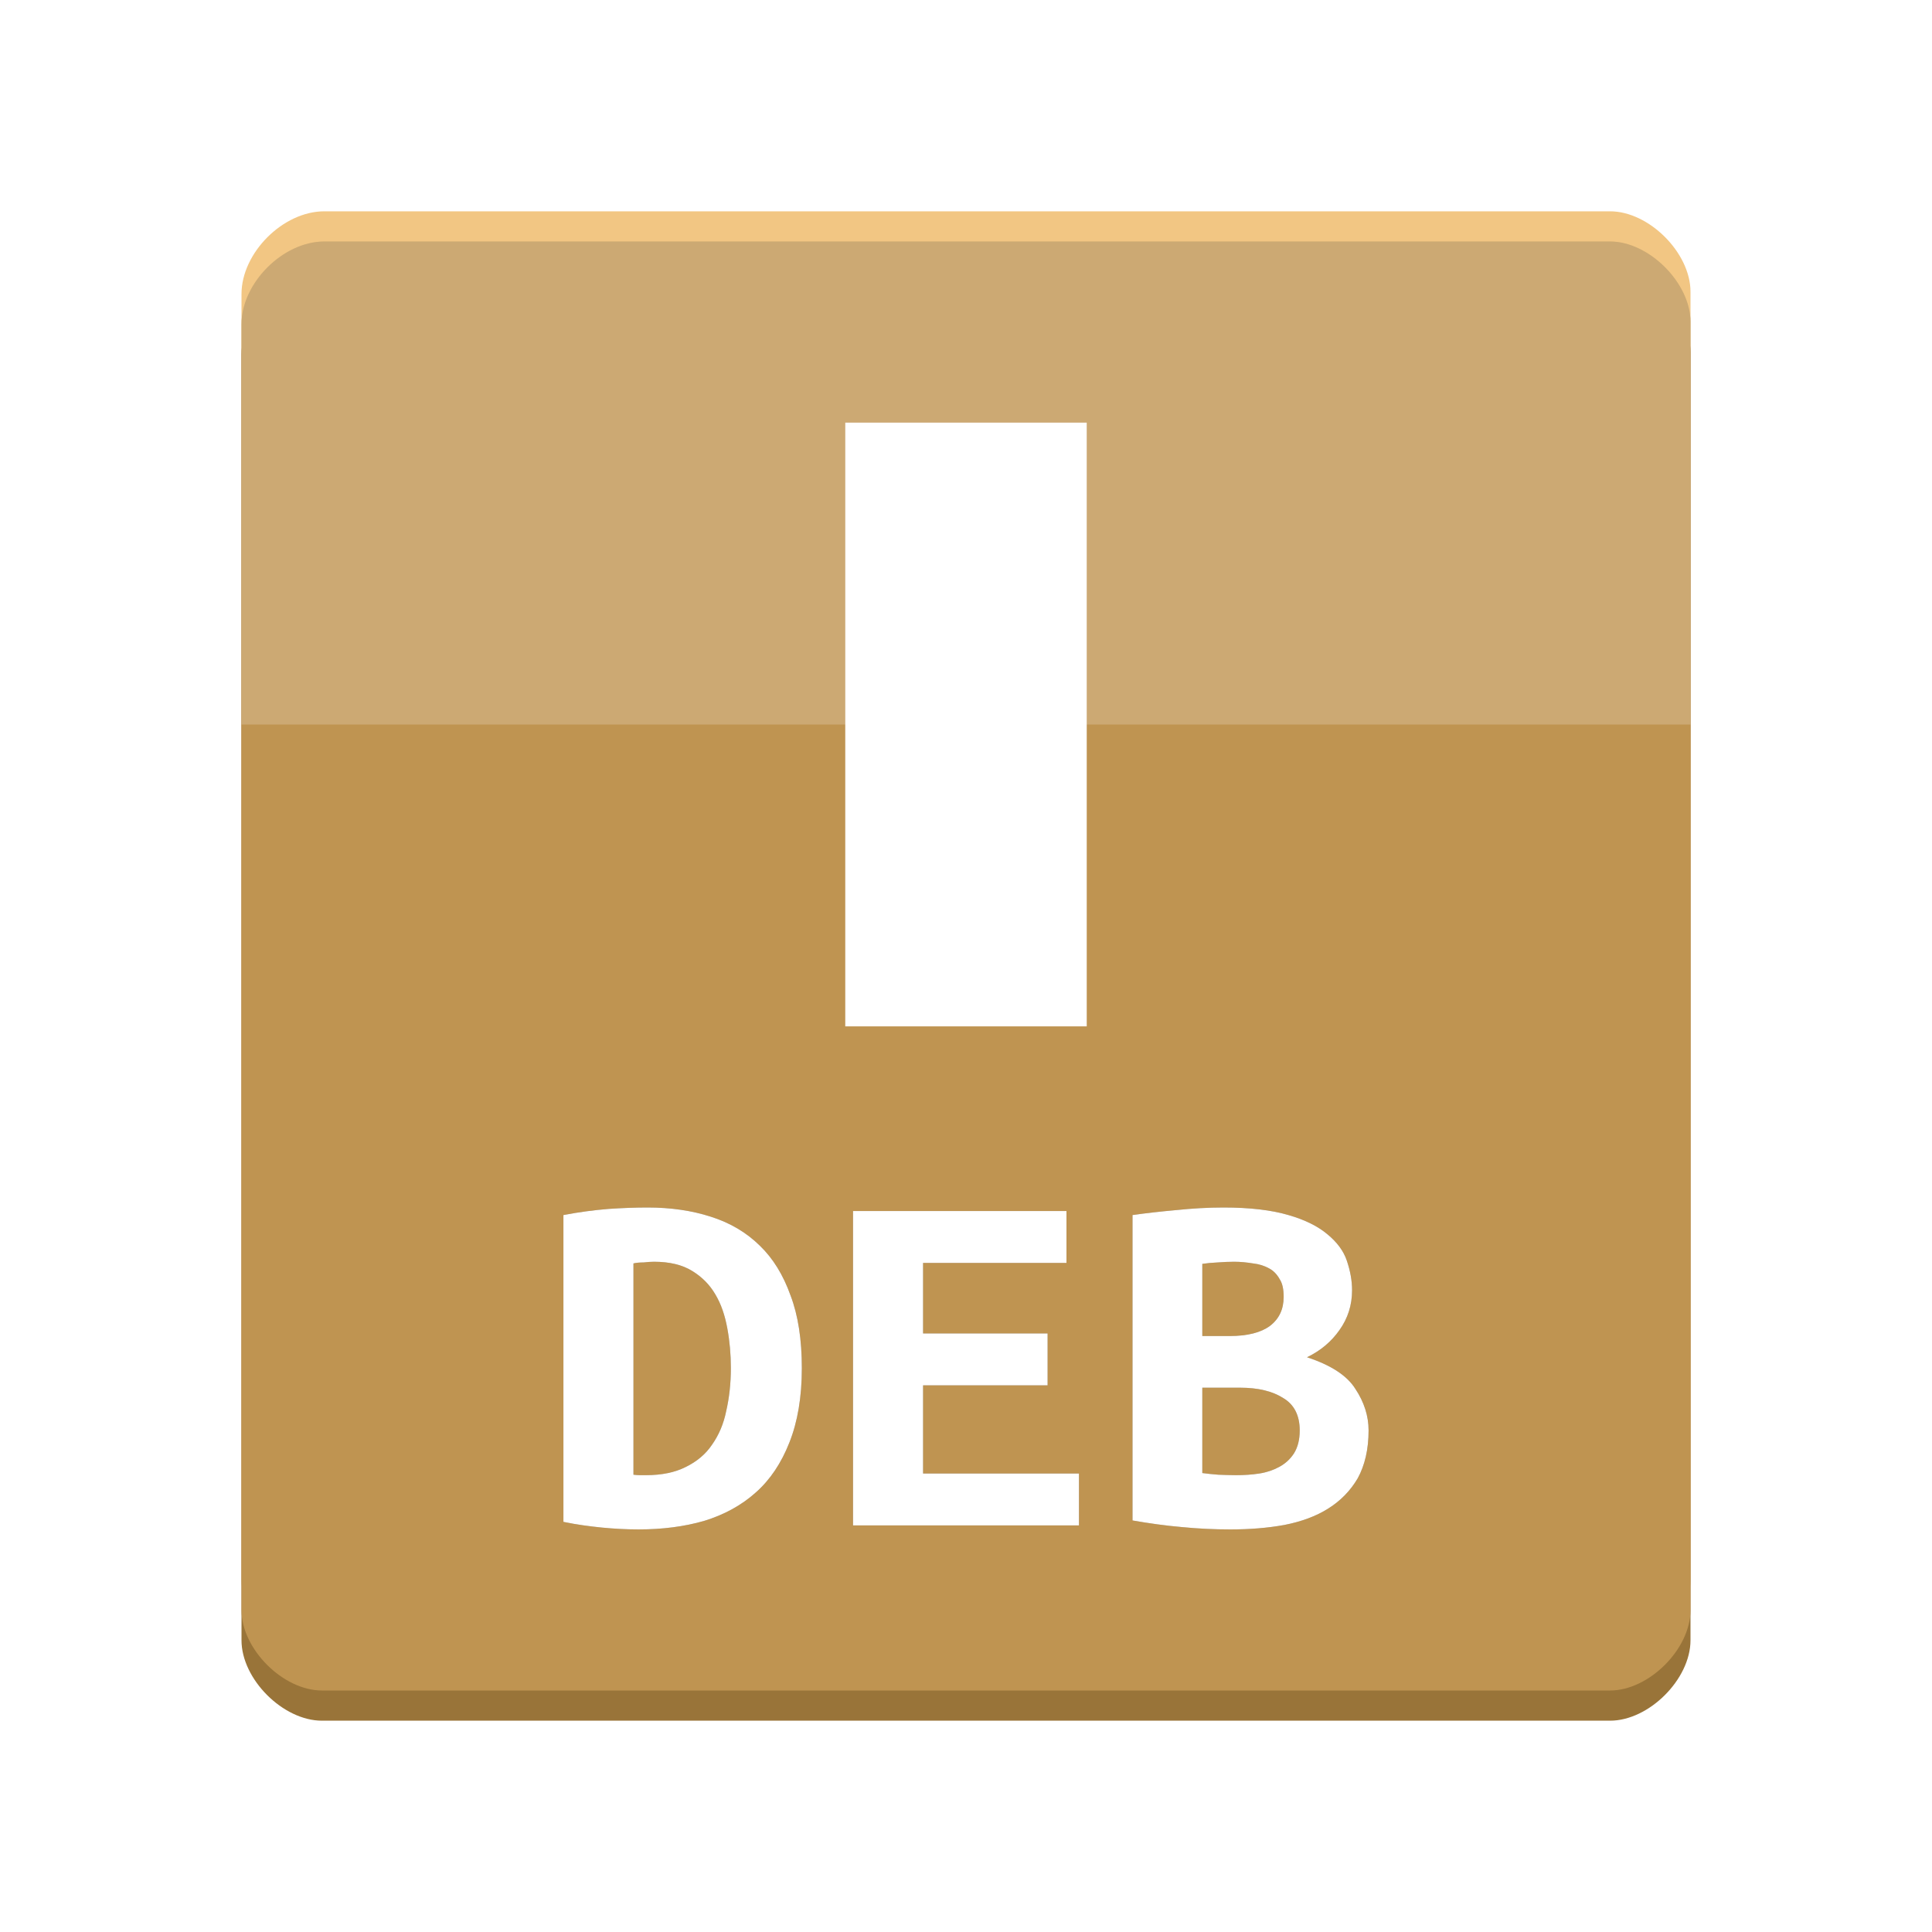<?xml version="1.0" encoding="UTF-8" standalone="no"?>
<svg
   xmlns:dc="http://purl.org/dc/elements/1.1/"
   xmlns:cc="http://creativecommons.org/ns#"
   xmlns:rdf="http://www.w3.org/1999/02/22-rdf-syntax-ns#"
   xmlns:svg="http://www.w3.org/2000/svg"
   xmlns="http://www.w3.org/2000/svg"
   xmlns:sodipodi="http://sodipodi.sourceforge.net/DTD/sodipodi-0.dtd"
   xmlns:inkscape="http://www.inkscape.org/namespaces/inkscape"
   width="64px"
   height="64px"
   viewBox="0 0 64 64"
   version="1.1"
   id="svg2"
   inkscape:version="0.91 r13725"
   sodipodi:docname="application-x-deb.svg">
  <defs
     id="defs19">
    <filter
       inkscape:collect="always"
       style="color-interpolation-filters:sRGB"
       id="filter4163"
       x="-0.168"
       width="1.336"
       y="-0.067"
       height="1.134">
      <feGaussianBlur
         inkscape:collect="always"
         stdDeviation="0.56"
         id="feGaussianBlur4165" />
    </filter>
    <filter
       inkscape:collect="always"
       style="color-interpolation-filters:sRGB"
       id="filter4179"
       x="-0.067"
       width="1.134"
       y="-0.168"
       height="1.336">
      <feGaussianBlur
         inkscape:collect="always"
         stdDeviation="0.747"
         id="feGaussianBlur4181" />
    </filter>
  </defs>
  <sodipodi:namedview
     pagecolor="#ffffff"
     bordercolor="#666666"
     borderopacity="1"
     objecttolerance="10"
     gridtolerance="10"
     guidetolerance="10"
     inkscape:pageopacity="0"
     inkscape:pageshadow="2"
     inkscape:window-width="1301"
     inkscape:window-height="744"
     id="namedview17"
     showgrid="false"
     inkscape:zoom="7.375"
     inkscape:cx="18.76682"
     inkscape:cy="27.029656"
     inkscape:window-x="65"
     inkscape:window-y="24"
     inkscape:window-maximized="1"
     inkscape:current-layer="svg2" />
  <g
     id="g4151">
    <g
       id="surface1-0">
      <path
         inkscape:connector-curvature="0"
         style="fill:#f2c683;fill-opacity:1;fill-rule:nonzero;stroke:none"
         d="M 10.742,7 C 9.375,7 8,8.375 8,9.742 l 0,42.594 C 8,53.625 9.375,55 10.664,55 l 42.672,0 C 54.625,55 56,53.625 56,52.336 L 56,9.664 C 56,8.375 54.625,7 53.336,7 Z m 0,0"
         id="path4155" />
      <path
         inkscape:connector-curvature="0"
         style="fill:#997439;fill-opacity:1;fill-rule:nonzero;stroke:none"
         d="M 10.742,9 C 9.375,9 8,10.375 8,11.742 l 0,42.594 C 8,55.625 9.375,57 10.664,57 l 42.672,0 C 54.625,57 56,55.625 56,54.336 L 56,11.664 C 56,10.375 54.625,9 53.336,9 Z m 0,0"
         id="path4151" />
      <path
         id="path5"
         d="M 10.742,8 C 9.375,8 8,9.375 8,10.742 l 0,42.594 C 8,54.625 9.375,56 10.664,56 l 42.672,0 C 54.625,56 56,54.625 56,53.336 L 56,10.664 C 56,9.375 54.625,8 53.336,8 Z m 0,0"
         style="fill:#bf9451;fill-opacity:1;fill-rule:nonzero;stroke:none"
         inkscape:connector-curvature="0" />
      <path
         id="path7"
         d="M 10.742,8 C 9.375,8 8,9.375 8,10.742 L 8,24 c 5.336,0 42.664,0 48,0 L 56,10.664 C 56,9.375 54.625,8 53.336,8 Z m 0,0"
         style="fill:#ffffff;fill-opacity:0.196;fill-rule:nonzero;stroke:none"
         inkscape:connector-curvature="0" />
      <path
         style="opacity:0.5;fill:#a05a2c;fill-opacity:1;fill-rule:nonzero;stroke:none;filter:url(#filter4163)"
         d="m 28,14 0,20 8,0 0,-20 z m 0,0"
         id="path4157"
         inkscape:connector-curvature="0" />
      <path
         id="path9"
         d="m 28,14 0,20 8,0 0,-20 z m 0,0"
         style="fill:#ffffff;fill-opacity:1;fill-rule:nonzero;stroke:none"
         inkscape:connector-curvature="0" />
    </g>
    <g
       style="fill:#000000;opacity:0.35;filter:url(#filter4179)"
       id="g4171">
      <path
         style="stroke:none;fill-rule:nonzero;fill:#000000;fill-opacity:1"
         d="M 20.984 48.852 C 21.047 48.859 21.117 48.867 21.195 48.867 C 21.266 48.867 21.336 48.867 21.398 48.867 C 21.93 48.867 22.367 48.773 22.719 48.594 C 23.086 48.414 23.375 48.172 23.586 47.859 C 23.812 47.539 23.969 47.172 24.055 46.75 C 24.156 46.312 24.211 45.836 24.211 45.32 C 24.211 44.867 24.172 44.43 24.094 44.008 C 24.016 43.578 23.891 43.203 23.695 42.875 C 23.508 42.555 23.25 42.297 22.93 42.102 C 22.602 41.898 22.18 41.797 21.664 41.797 C 21.562 41.797 21.453 41.805 21.32 41.82 C 21.195 41.82 21.086 41.828 20.984 41.852 L 20.984 48.852 M 26.562 45.32 C 26.562 46.281 26.422 47.102 26.148 47.789 C 25.883 48.461 25.516 49.016 25.039 49.438 C 24.562 49.867 23.984 50.18 23.32 50.383 C 22.672 50.57 21.945 50.664 21.156 50.664 C 20.742 50.664 20.328 50.641 19.93 50.602 C 19.539 50.562 19.117 50.508 18.664 50.414 L 18.664 40.25 C 19.195 40.148 19.688 40.086 20.156 40.047 C 20.617 40.016 21.055 40 21.453 40 C 22.219 40 22.922 40.102 23.547 40.305 C 24.188 40.508 24.727 40.828 25.172 41.266 C 25.609 41.688 25.945 42.234 26.188 42.914 C 26.438 43.57 26.562 44.375 26.562 45.32 "
         id="path4173" />
      <path
         style="stroke:none;fill-rule:nonzero;fill:#000000;fill-opacity:1"
         d="M 28.258 50.531 L 28.258 40.117 L 35.328 40.117 L 35.328 41.836 L 30.578 41.836 L 30.578 44.172 L 34.703 44.172 L 34.703 45.891 L 30.578 45.891 L 30.578 48.812 L 35.742 48.812 L 35.742 50.531 L 28.258 50.531 "
         id="path4175" />
      <path
         style="stroke:none;fill-rule:nonzero;fill:#000000;fill-opacity:1"
         d="M 45.336 47.383 C 45.336 48.016 45.211 48.539 44.977 48.969 C 44.734 49.383 44.406 49.719 43.992 49.977 C 43.594 50.227 43.109 50.406 42.547 50.516 C 41.992 50.617 41.398 50.664 40.758 50.664 C 40.242 50.664 39.703 50.641 39.148 50.586 C 38.602 50.539 38.055 50.461 37.516 50.367 L 37.516 40.25 C 37.953 40.188 38.438 40.133 38.961 40.086 C 39.492 40.031 40.016 40 40.531 40 C 41.406 40 42.125 40.086 42.68 40.25 C 43.227 40.406 43.664 40.625 43.977 40.891 C 44.289 41.148 44.508 41.438 44.617 41.766 C 44.727 42.094 44.789 42.414 44.789 42.742 C 44.789 43.234 44.648 43.672 44.375 44.055 C 44.109 44.438 43.75 44.742 43.297 44.961 C 44.086 45.219 44.625 45.57 44.898 46.008 C 45.188 46.445 45.336 46.906 45.336 47.383 M 39.828 45.969 L 39.828 48.797 C 39.992 48.82 40.172 48.836 40.359 48.852 C 40.562 48.859 40.758 48.867 40.945 48.867 C 41.203 48.867 41.461 48.852 41.719 48.812 C 41.969 48.773 42.188 48.695 42.375 48.594 C 42.578 48.484 42.742 48.336 42.867 48.141 C 42.992 47.938 43.055 47.688 43.055 47.383 C 43.055 46.883 42.867 46.523 42.508 46.312 C 42.156 46.086 41.68 45.969 41.078 45.969 L 39.828 45.969 M 40.734 44.258 C 41.328 44.258 41.773 44.141 42.07 43.922 C 42.375 43.688 42.523 43.367 42.523 42.961 C 42.523 42.711 42.484 42.516 42.391 42.375 C 42.305 42.219 42.188 42.094 42.039 42.016 C 41.883 41.93 41.711 41.875 41.508 41.852 C 41.305 41.82 41.102 41.797 40.883 41.797 C 40.711 41.797 40.531 41.805 40.336 41.82 C 40.148 41.828 39.984 41.844 39.828 41.867 L 39.828 44.258 L 40.734 44.258 "
         id="path4177" />
    </g>
    <g
       id="surface1">
      <path
         id="path11"
         d="M 20.984 48.852 C 21.047 48.859 21.117 48.867 21.195 48.867 C 21.266 48.867 21.336 48.867 21.398 48.867 C 21.93 48.867 22.367 48.773 22.719 48.594 C 23.086 48.414 23.375 48.172 23.586 47.859 C 23.812 47.539 23.969 47.172 24.055 46.75 C 24.156 46.312 24.211 45.836 24.211 45.32 C 24.211 44.867 24.172 44.43 24.094 44.008 C 24.016 43.578 23.891 43.203 23.695 42.875 C 23.508 42.555 23.25 42.297 22.93 42.102 C 22.602 41.898 22.18 41.797 21.664 41.797 C 21.562 41.797 21.453 41.805 21.32 41.82 C 21.195 41.82 21.086 41.828 20.984 41.852 L 20.984 48.852 M 26.562 45.32 C 26.562 46.281 26.422 47.102 26.148 47.789 C 25.883 48.461 25.516 49.016 25.039 49.438 C 24.562 49.867 23.984 50.18 23.32 50.383 C 22.672 50.57 21.945 50.664 21.156 50.664 C 20.742 50.664 20.328 50.641 19.93 50.602 C 19.539 50.562 19.117 50.508 18.664 50.414 L 18.664 40.25 C 19.195 40.148 19.688 40.086 20.156 40.047 C 20.617 40.016 21.055 40 21.453 40 C 22.219 40 22.922 40.102 23.547 40.305 C 24.188 40.508 24.727 40.828 25.172 41.266 C 25.609 41.688 25.945 42.234 26.188 42.914 C 26.438 43.57 26.562 44.375 26.562 45.32 "
         style=" stroke:none;fill-rule:nonzero;fill:rgb(100%,100%,100%);fill-opacity:1;" />
      <path
         id="path13"
         d="M 28.258 50.531 L 28.258 40.117 L 35.328 40.117 L 35.328 41.836 L 30.578 41.836 L 30.578 44.172 L 34.703 44.172 L 34.703 45.891 L 30.578 45.891 L 30.578 48.812 L 35.742 48.812 L 35.742 50.531 L 28.258 50.531 "
         style=" stroke:none;fill-rule:nonzero;fill:rgb(100%,100%,100%);fill-opacity:1;" />
      <path
         id="path15"
         d="M 45.336 47.383 C 45.336 48.016 45.211 48.539 44.977 48.969 C 44.734 49.383 44.406 49.719 43.992 49.977 C 43.594 50.227 43.109 50.406 42.547 50.516 C 41.992 50.617 41.398 50.664 40.758 50.664 C 40.242 50.664 39.703 50.641 39.148 50.586 C 38.602 50.539 38.055 50.461 37.516 50.367 L 37.516 40.25 C 37.953 40.188 38.438 40.133 38.961 40.086 C 39.492 40.031 40.016 40 40.531 40 C 41.406 40 42.125 40.086 42.68 40.25 C 43.227 40.406 43.664 40.625 43.977 40.891 C 44.289 41.148 44.508 41.438 44.617 41.766 C 44.727 42.094 44.789 42.414 44.789 42.742 C 44.789 43.234 44.648 43.672 44.375 44.055 C 44.109 44.438 43.75 44.742 43.297 44.961 C 44.086 45.219 44.625 45.57 44.898 46.008 C 45.188 46.445 45.336 46.906 45.336 47.383 M 39.828 45.969 L 39.828 48.797 C 39.992 48.82 40.172 48.836 40.359 48.852 C 40.562 48.859 40.758 48.867 40.945 48.867 C 41.203 48.867 41.461 48.852 41.719 48.812 C 41.969 48.773 42.188 48.695 42.375 48.594 C 42.578 48.484 42.742 48.336 42.867 48.141 C 42.992 47.938 43.055 47.688 43.055 47.383 C 43.055 46.883 42.867 46.523 42.508 46.312 C 42.156 46.086 41.68 45.969 41.078 45.969 L 39.828 45.969 M 40.734 44.258 C 41.328 44.258 41.773 44.141 42.07 43.922 C 42.375 43.688 42.523 43.367 42.523 42.961 C 42.523 42.711 42.484 42.516 42.391 42.375 C 42.305 42.219 42.188 42.094 42.039 42.016 C 41.883 41.93 41.711 41.875 41.508 41.852 C 41.305 41.82 41.102 41.797 40.883 41.797 C 40.711 41.797 40.531 41.805 40.336 41.82 C 40.148 41.828 39.984 41.844 39.828 41.867 L 39.828 44.258 L 40.734 44.258 "
         style=" stroke:none;fill-rule:nonzero;fill:rgb(100%,100%,100%);fill-opacity:1;" />
    </g>
  </g>
</svg>
